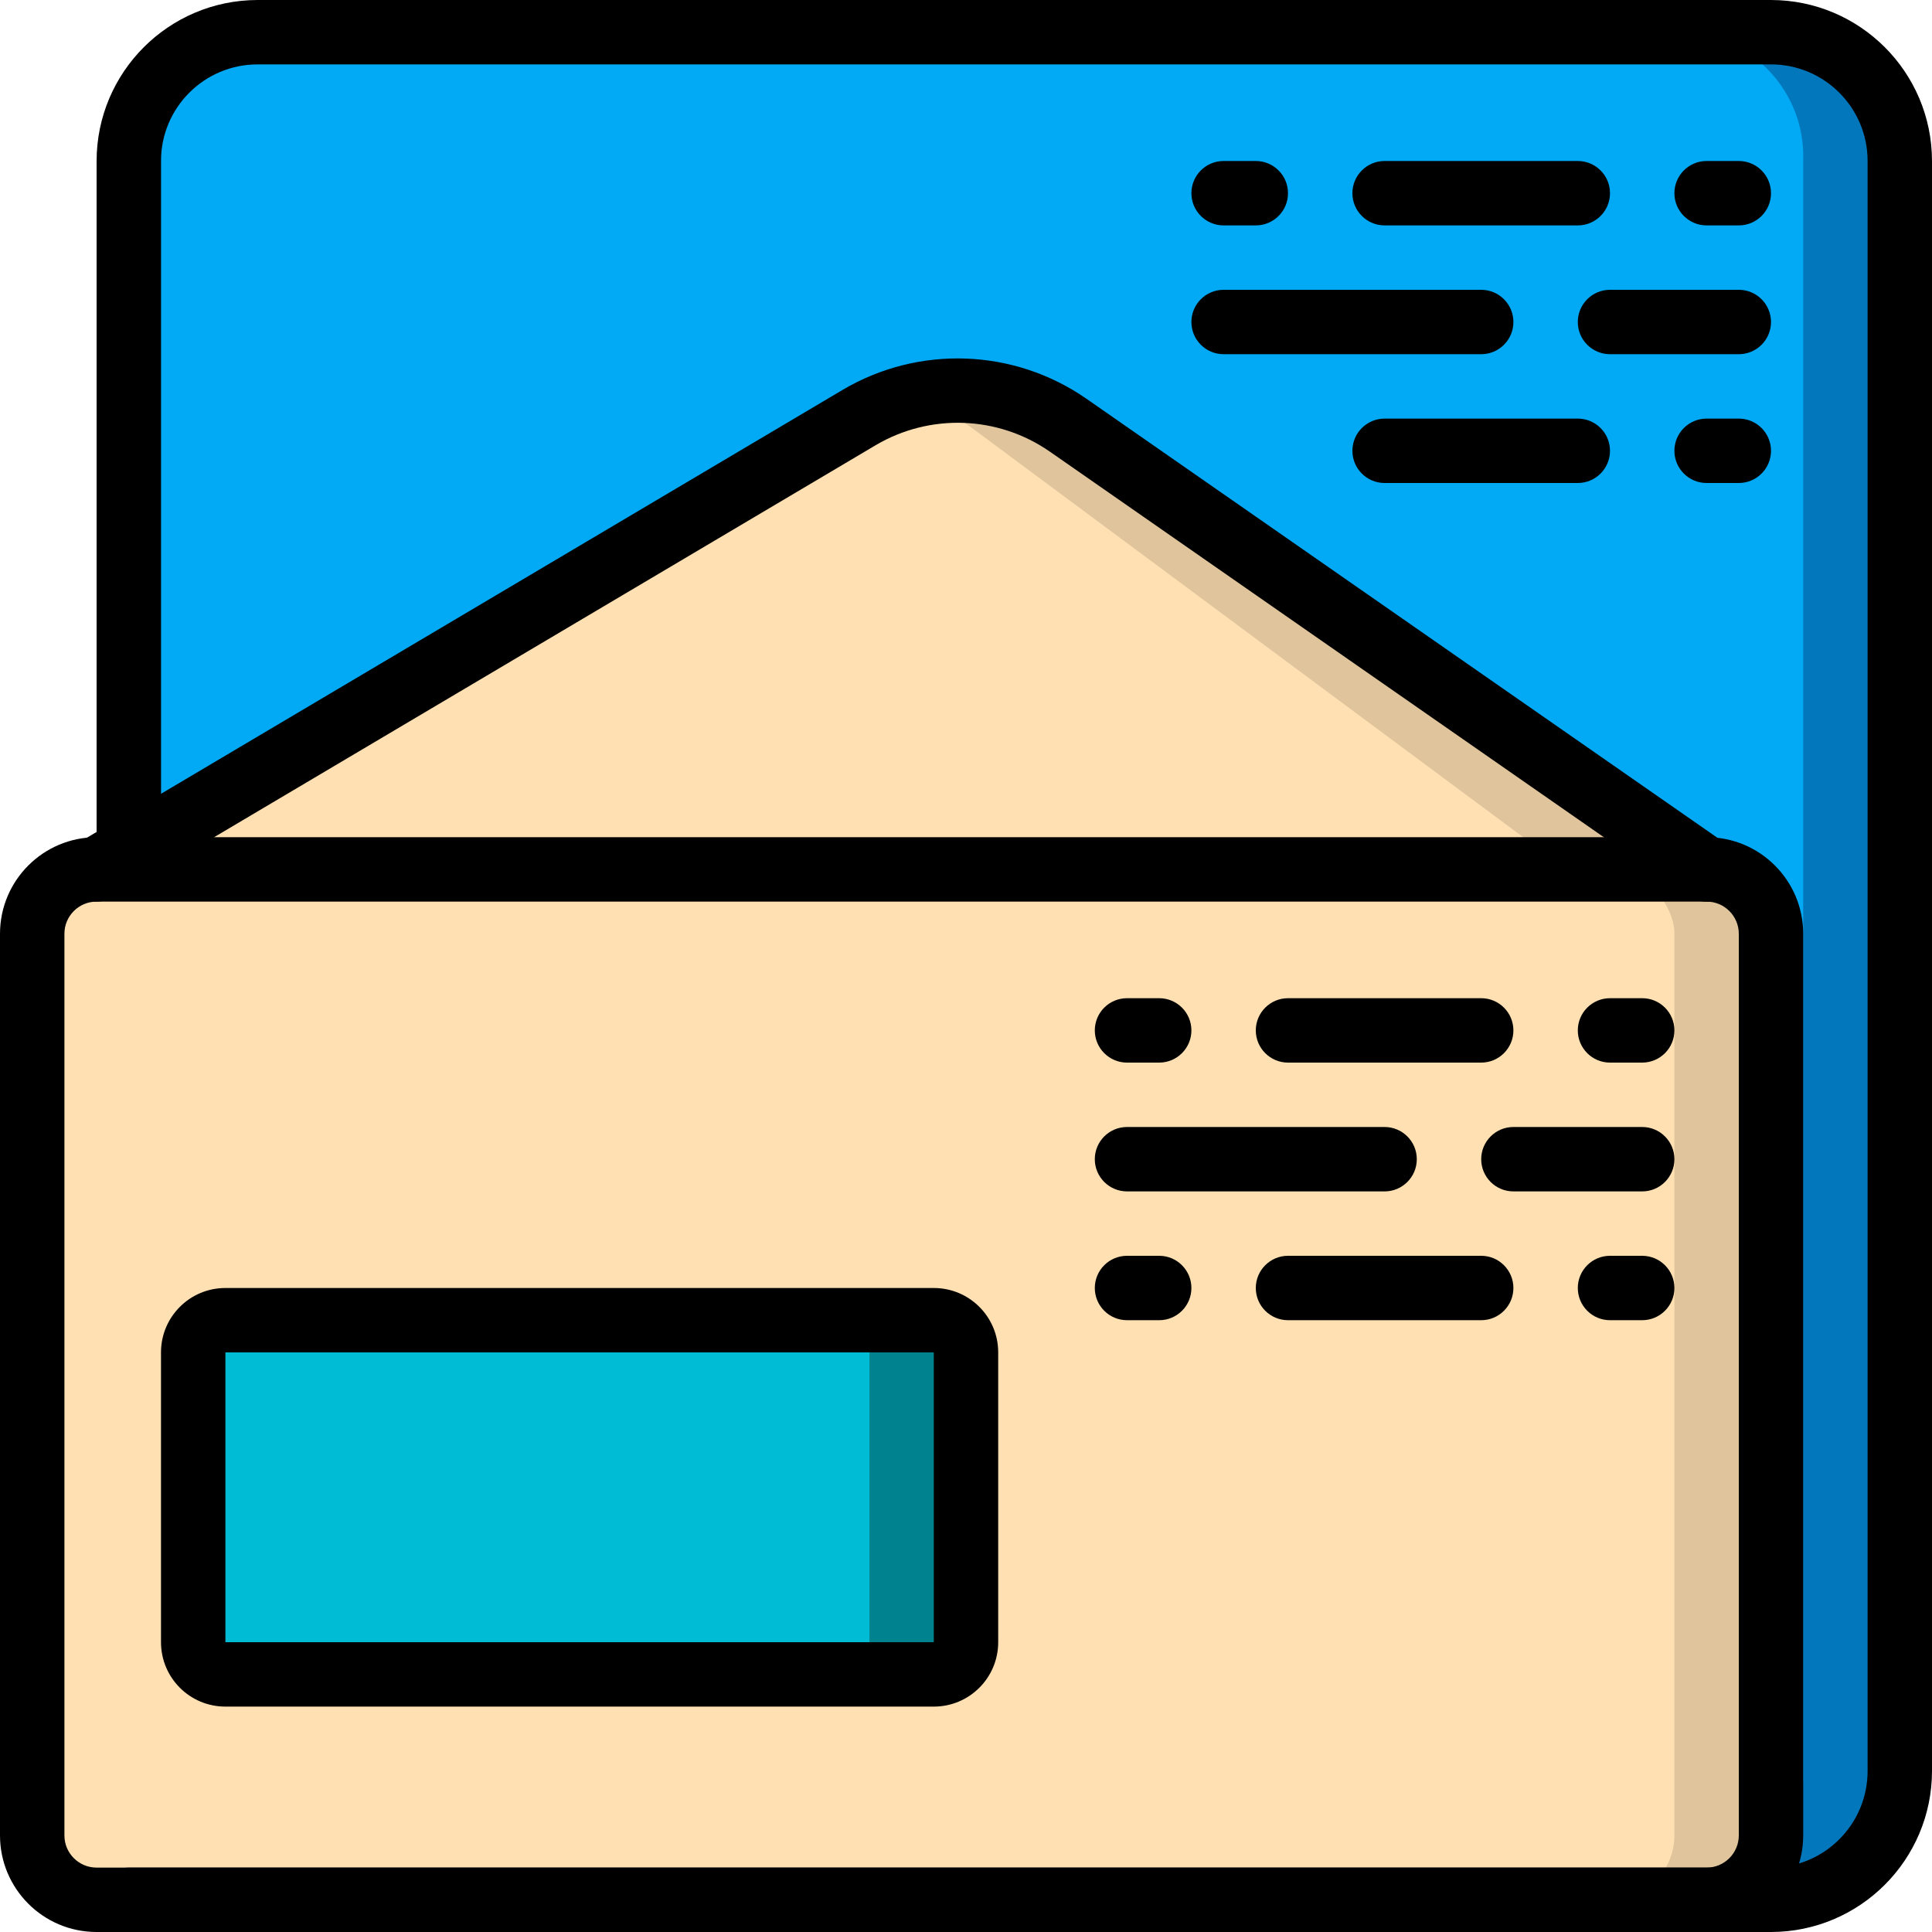 <?xml version="1.0" encoding="UTF-8"?>
<svg xmlns="http://www.w3.org/2000/svg" xmlns:xlink="http://www.w3.org/1999/xlink" width="512" height="512" viewBox="0 0 60 60" version="1.1"><!-- Generator: Sketch 51.3 (57544) - http://www.bohemiancoding.com/sketch --><title>013 - Letter</title><desc>Created with Sketch.</desc><defs/><g id="Page-1" stroke="none" stroke-width="1" fill="none" fill-rule="evenodd"><g id="013---Letter" fill-rule="nonzero"><path d="M4,59 L55,59 C57.209,59 59,57.209 59,55 L59,5 C59,2.791 57.209,1 55,1 L8,1 C5.791,1 4,2.791 4,5 L4,26.41" id="Shape" fill="#0377BC"/><path d="M5,59 L52.291,59 C54.419,58.917 56.078,57.128 56,55 L56,5 C56.078,2.872 54.419,1.083 52.291,1 L8.709,1 C6.581,1.083 4.922,2.872 5,5 L5,26.41" id="Shape" fill="#02A9F4"/><path d="M53,28 L3,28 L26.68,13.02 C27.16,12.715 27.682,12.483 28.23,12.33 C29.935,11.863 31.76,12.214 33.17,13.28 L53,28 Z" id="Shape" fill="#DFC49C"/><path d="M50,28 L3,28 L26.68,13.02 C27.16,12.715 27.682,12.483 28.23,12.33 C28.93,12.523 29.588,12.845 30.17,13.28 L50,28 Z" id="Shape" fill="#FFE0B2"/><rect id="Rectangle-path" fill="#DFC49C" x="1" y="27" width="54" height="32" rx="2"/><rect id="Rectangle-path" fill="#FFE0B2" x="2" y="27" width="50" height="32" rx="2"/><rect id="Rectangle-path" fill="#00838F" x="6" y="41" width="24" height="11" rx="1"/><rect id="Rectangle-path" fill="#00BCD4" x="6" y="41" width="21" height="11" rx="1"/><path d="M53,60 L3,60 C1.343,60 2.02906125e-16,58.657 0,57 L0,29 C-2.02906125e-16,27.343 1.343,26 3,26 L53,26 C54.657,26 56,27.343 56,29 L56,57 C56,58.657 54.657,60 53,60 Z M3,28 C2.448,28 2,28.448 2,29 L2,57 C2,57.552 2.448,58 3,58 L53,58 C53.552,58 54,57.552 54,57 L54,29 C54,28.448 53.552,28 53,28 L3,28 Z" id="Shape" fill="#000000"/><path d="M29,53 L7,53 C5.895,53 5,52.105 5,51 L5,42 C5,40.895 5.895,40 7,40 L29,40 C30.105,40 31,40.895 31,42 L31,51 C31,52.105 30.105,53 29,53 Z M7,42 L7,51 L29,51 L29,42 L7,42 Z" id="Shape" fill="#000000"/><path d="M3,28 C2.549,28 2.154,27.699 2.035,27.265 C1.916,26.83 2.102,26.37 2.489,26.14 L26.172,12.106 C28.531,10.713 31.486,10.82 33.738,12.382 L53.571,26.182 C54.024,26.497 54.136,27.121 53.821,27.574 C53.506,28.027 52.882,28.139 52.429,27.824 L32.6,14.023 C30.993,12.909 28.885,12.831 27.2,13.823 L3.51,27.86 C3.356,27.952 3.179,28 3,28 Z" id="Shape" fill="#000000"/><path d="M36,33 L35,33 C34.448,33 34,32.552 34,32 C34,31.448 34.448,31 35,31 L36,31 C36.552,31 37,31.448 37,32 C37,32.552 36.552,33 36,33 Z" id="Shape" fill="#000000"/><path d="M46,33 L40,33 C39.448,33 39,32.552 39,32 C39,31.448 39.448,31 40,31 L46,31 C46.552,31 47,31.448 47,32 C47,32.552 46.552,33 46,33 Z" id="Shape" fill="#000000"/><path d="M51,33 L50,33 C49.448,33 49,32.552 49,32 C49,31.448 49.448,31 50,31 L51,31 C51.552,31 52,31.448 52,32 C52,32.552 51.552,33 51,33 Z" id="Shape" fill="#000000"/><path d="M36,41 L35,41 C34.448,41 34,40.552 34,40 C34,39.448 34.448,39 35,39 L36,39 C36.552,39 37,39.448 37,40 C37,40.552 36.552,41 36,41 Z" id="Shape" fill="#000000"/><path d="M46,41 L40,41 C39.448,41 39,40.552 39,40 C39,39.448 39.448,39 40,39 L46,39 C46.552,39 47,39.448 47,40 C47,40.552 46.552,41 46,41 Z" id="Shape" fill="#000000"/><path d="M51,41 L50,41 C49.448,41 49,40.552 49,40 C49,39.448 49.448,39 50,39 L51,39 C51.552,39 52,39.448 52,40 C52,40.552 51.552,41 51,41 Z" id="Shape" fill="#000000"/><path d="M43,37 L35,37 C34.448,37 34,36.552 34,36 C34,35.448 34.448,35 35,35 L43,35 C43.552,35 44,35.448 44,36 C44,36.552 43.552,37 43,37 Z" id="Shape" fill="#000000"/><path d="M51,37 L47,37 C46.448,37 46,36.552 46,36 C46,35.448 46.448,35 47,35 L51,35 C51.552,35 52,35.448 52,36 C52,36.552 51.552,37 51,37 Z" id="Shape" fill="#000000"/><path d="M55,60 L4,60 C3.448,60 3,59.552 3,59 C3,58.448 3.448,58 4,58 L55,58 C56.657,58 58,56.657 58,55 L58,5 C58,3.343 56.657,2 55,2 L8,2 C6.343,2 5,3.343 5,5 L5,26.41 C5,26.962 4.552,27.41 4,27.41 C3.448,27.41 3,26.962 3,26.41 L3,5 C3.003,2.24 5.24,0.003 8,0 L55,0 C57.76,0.003 59.997,2.24 60,5 L60,55 C59.997,57.76 57.76,59.997 55,60 Z" id="Shape" fill="#000000"/><path d="M39,7 L38,7 C37.448,7 37,6.552 37,6 C37,5.448 37.448,5 38,5 L39,5 C39.552,5 40,5.448 40,6 C40,6.552 39.552,7 39,7 Z" id="Shape" fill="#000000"/><path d="M49,7 L43,7 C42.448,7 42,6.552 42,6 C42,5.448 42.448,5 43,5 L49,5 C49.552,5 50,5.448 50,6 C50,6.552 49.552,7 49,7 Z" id="Shape" fill="#000000"/><path d="M54,7 L53,7 C52.448,7 52,6.552 52,6 C52,5.448 52.448,5 53,5 L54,5 C54.552,5 55,5.448 55,6 C55,6.552 54.552,7 54,7 Z" id="Shape" fill="#000000"/><path d="M49,15 L43,15 C42.448,15 42,14.552 42,14 C42,13.448 42.448,13 43,13 L49,13 C49.552,13 50,13.448 50,14 C50,14.552 49.552,15 49,15 Z" id="Shape" fill="#000000"/><path d="M54,15 L53,15 C52.448,15 52,14.552 52,14 C52,13.448 52.448,13 53,13 L54,13 C54.552,13 55,13.448 55,14 C55,14.552 54.552,15 54,15 Z" id="Shape" fill="#000000"/><path d="M46,11 L38,11 C37.448,11 37,10.552 37,10 C37,9.448 37.448,9 38,9 L46,9 C46.552,9 47,9.448 47,10 C47,10.552 46.552,11 46,11 Z" id="Shape" fill="#000000"/><path d="M54,11 L50,11 C49.448,11 49,10.552 49,10 C49,9.448 49.448,9 50,9 L54,9 C54.552,9 55,9.448 55,10 C55,10.552 54.552,11 54,11 Z" id="Shape" fill="#000000"/></g></g></svg>
